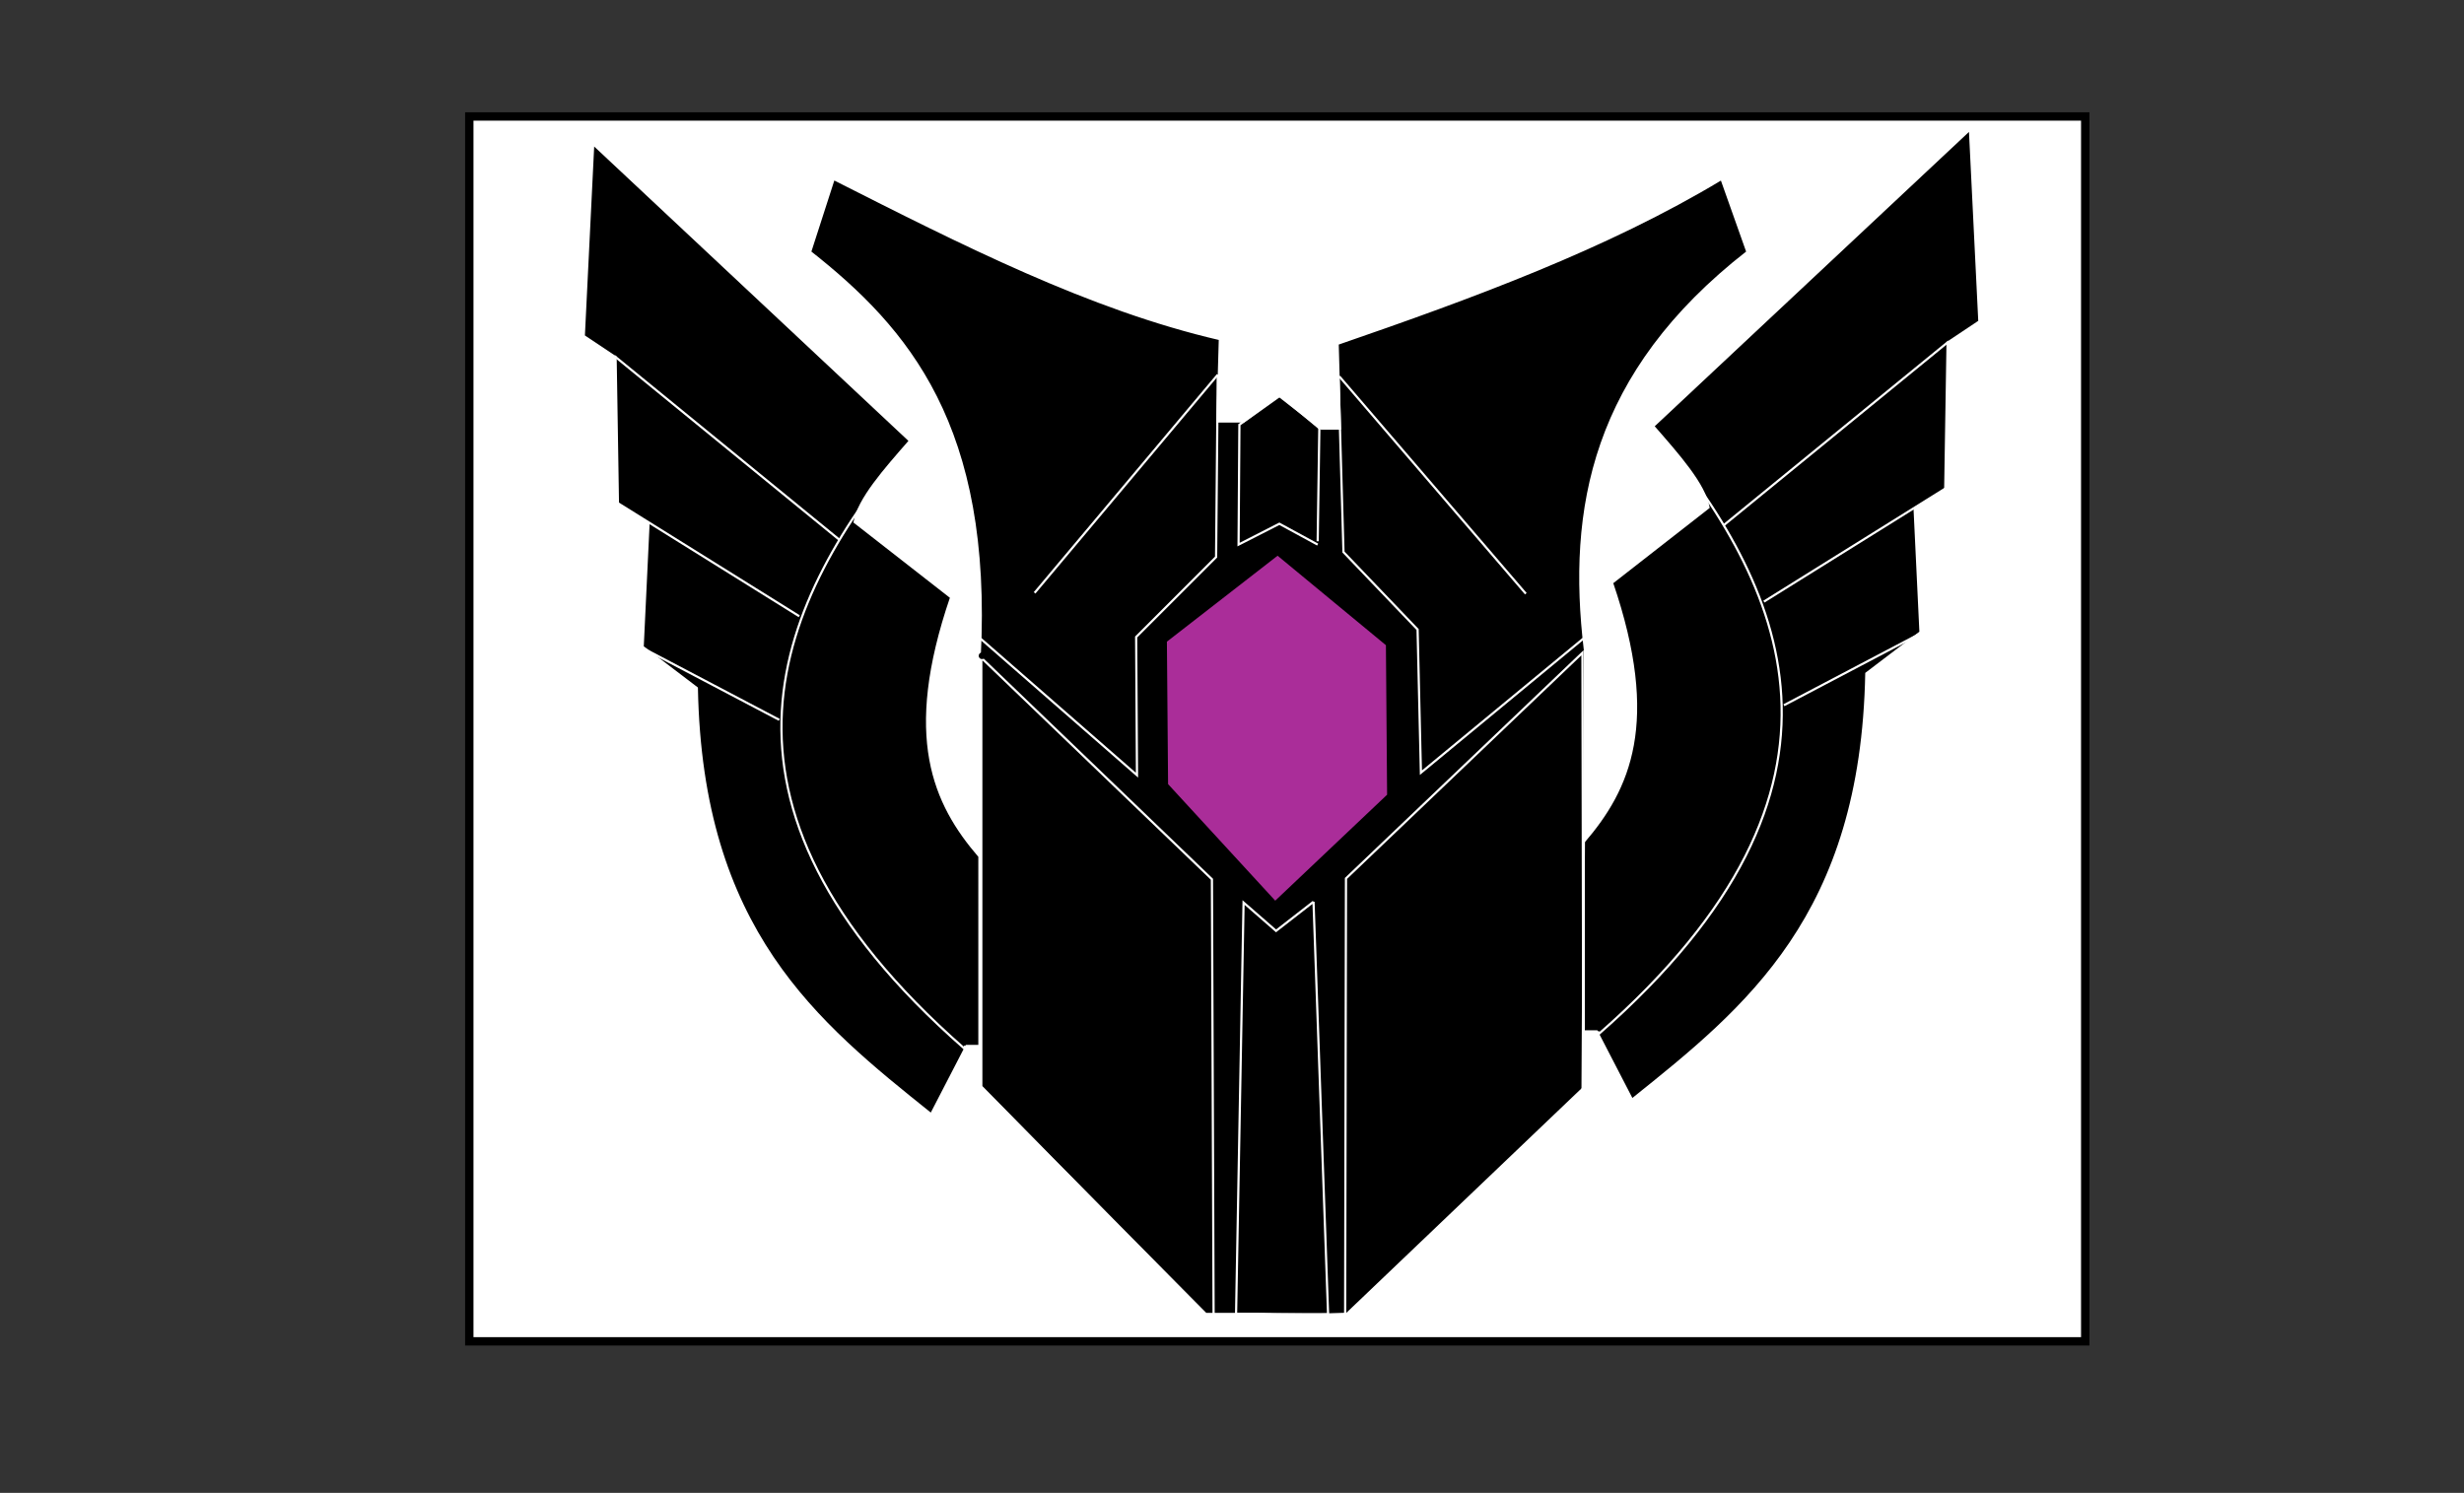 <?xml version="1.0" encoding="UTF-8" standalone="no"?>
<!-- Created with Inkscape (http://www.inkscape.org/) -->

<svg
   version="1.1"
   id="svg9"
   width="1120"
   height="678.667"
   viewBox="0 0 1120 678.667"
   sodipodi:docname="Logo2.svg"
   inkscape:version="1.2.1 (9c6d41e410, 2022-07-14)"
   xmlns:inkscape="http://www.inkscape.org/namespaces/inkscape"
   xmlns:sodipodi="http://sodipodi.sourceforge.net/DTD/sodipodi-0.dtd"
   xmlns="http://www.w3.org/2000/svg"
   xmlns:svg="http://www.w3.org/2000/svg">
  <rect x="0" y="0" width="1120" height="678.667" fill="#333333" stroke="none"/>
  <defs
     id="defs13">
    <inkscape:path-effect
       effect="bspline"
       id="path-effect11573"
       is_visible="true"
       lpeversion="1"
       weight="33.333"
       steps="2"
       helper_size="0"
       apply_no_weight="true"
       apply_with_weight="true"
       only_selected="false" />
    <inkscape:path-effect
       effect="bspline"
       id="path-effect11265"
       is_visible="true"
       lpeversion="1"
       weight="33.333"
       steps="2"
       helper_size="0"
       apply_no_weight="true"
       apply_with_weight="true"
       only_selected="false" />
    <inkscape:path-effect
       effect="bspline"
       id="path-effect11261"
       is_visible="true"
       lpeversion="1"
       weight="33.333"
       steps="2"
       helper_size="0"
       apply_no_weight="true"
       apply_with_weight="true"
       only_selected="false" />
    <inkscape:path-effect
       effect="bspline"
       id="path-effect11257"
       is_visible="true"
       lpeversion="1"
       weight="33.333"
       steps="2"
       helper_size="0"
       apply_no_weight="true"
       apply_with_weight="true"
       only_selected="false" />
    <inkscape:path-effect
       effect="bspline"
       id="path-effect11253"
       is_visible="true"
       lpeversion="1"
       weight="33.333"
       steps="2"
       helper_size="0"
       apply_no_weight="true"
       apply_with_weight="true"
       only_selected="false" />
    <inkscape:path-effect
       effect="bspline"
       id="path-effect11249"
       is_visible="true"
       lpeversion="1"
       weight="33.333"
       steps="2"
       helper_size="0"
       apply_no_weight="true"
       apply_with_weight="true"
       only_selected="false" />
    <inkscape:path-effect
       effect="bspline"
       id="path-effect10741"
       is_visible="true"
       lpeversion="1"
       weight="33.333"
       steps="2"
       helper_size="0"
       apply_no_weight="true"
       apply_with_weight="true"
       only_selected="false" />
    <inkscape:path-effect
       effect="bspline"
       id="path-effect10737"
       is_visible="true"
       lpeversion="1"
       weight="33.333"
       steps="2"
       helper_size="0"
       apply_no_weight="true"
       apply_with_weight="true"
       only_selected="false" />
    <inkscape:path-effect
       effect="bspline"
       id="path-effect10733"
       is_visible="true"
       lpeversion="1"
       weight="33.333"
       steps="2"
       helper_size="0"
       apply_no_weight="true"
       apply_with_weight="true"
       only_selected="false" />
    <inkscape:path-effect
       effect="bspline"
       id="path-effect10729"
       is_visible="true"
       lpeversion="1"
       weight="33.333"
       steps="2"
       helper_size="0"
       apply_no_weight="true"
       apply_with_weight="true"
       only_selected="false" />
  </defs>
  <sodipodi:namedview
     id="namedview11"
     pagecolor="#ffffff"
     bordercolor="#000000"
     borderopacity="0.25"
     inkscape:showpageshadow="2"
     inkscape:pageopacity="0.0"
     inkscape:pagecheckerboard="0"
     inkscape:deskcolor="#d1d1d1"
     showgrid="false"
     inkscape:zoom="0.93418465"
     inkscape:cx="686.15985"
     inkscape:cy="332.91063"
     inkscape:window-width="1600"
     inkscape:window-height="837"
     inkscape:window-x="-8"
     inkscape:window-y="-8"
     inkscape:window-maximized="1"
     inkscape:current-layer="g15" />
  <g
     inkscape:groupmode="layer"
     inkscape:label="Image"
     id="g15">
    <g
       id="g14259">
      <rect
         style="fill:#ffffff;fill-opacity:1;stroke:#000000;stroke-width:3.808;stroke-dasharray:none;stroke-opacity:1"
         id="rect12747"
         width="734.522"
         height="556.827"
         x="213.313"
         y="52.947" />
      <g
         id="g12567"
         transform="translate(21.409,5.352)">
        <path
           style="fill:#000000;fill-opacity:1;stroke:#ffffff;stroke-width:1;stroke-dasharray:none;stroke-opacity:1"
           d="m 698.47,377.334 c 20.626,-23.996 34.56,-54.237 12.845,-117.75 l 43.889,-34.254 c -1.803,-10.43 -13.631,-23.724 -25.156,-36.931 l 143.976,-134.877 4.282,87.242 -14.451,9.634 -1.07,66.903 -13.916,8.564 2.676,56.199 -24.62,18.733 c -2.084,110.072 -54.27,151.949 -106.51,193.752 L 704.358,463.506 h -5.887 z"
           id="path11418"
           sodipodi:nodetypes="ccccccccccccccc" />
        <path
           style="fill:#000000;fill-opacity:0;stroke:#ffffff;stroke-width:1;stroke-dasharray:none;stroke-opacity:1"
           d="m 730.048,188.935 c 59.13,71.552 104.282,162.553 -24.62,275.641 l -0.535,-1.07"
           id="path12385"
           sodipodi:nodetypes="ccc" />
        <path
           style="fill:#000000;fill-opacity:0.492;stroke:#ffffff;stroke-width:1;stroke-dasharray:none;stroke-opacity:1"
           d="M 864.39,149.863 762.162,233.359"
           id="path12441" />
        <g
           id="g12559">
          <path
             style="fill:#000000;fill-opacity:0.492;stroke:#ffffff;stroke-width:1;stroke-dasharray:none;stroke-opacity:1"
             d="m 862.784,216.767 -82.425,51.382"
             id="path12443" />
          <path
             style="fill:#000000;fill-opacity:0.492;stroke:#ffffff;stroke-width:1;stroke-dasharray:none;stroke-opacity:1"
             d="m 851.545,282.599 -62.086,32.649"
             id="path12447" />
        </g>
      </g>
      <g
         id="g14227">
        <g
           id="g12622"
           transform="translate(21.409,5.352)">
          <path
             style="fill:#000000;fill-opacity:1;stroke:#ffffff;stroke-opacity:1"
             d="m 423.899,293.304 v 194.822 l 102.763,103.834 h 14.986 l 8.261,-0.022 9.493,0.215 11.45,0.11 8.078,0.011 12.337,-0.378 106.667,-101.628 1.07,-200.175 c -7.653,-64.026 3.306,-125.904 73.861,-180.906 L 761.092,76.002 C 709.209,107.258 648.432,129.619 586.608,150.934 l 1.07,38.536 h -8.564 l -19.268,-14.986 -16.057,11.775 h -11.775 l 1.07,-37.466 C 473.906,135.1 415.726,105.432 357.531,76.002 l -10.705,33.184 c 44.486,35.059 82.395,79.327 77.073,184.118 z"
             id="path1654"
             sodipodi:nodetypes="ccccccccccccccccccccccc" />
        </g>
        <path
           style="fill:#ffffff;fill-opacity:0;stroke:#ffffff;stroke-width:1;stroke-dasharray:none;stroke-opacity:1"
           d="m 446.043,299.039 c 0,0 104.834,100.671 104.834,100.671 0,0 0.757,198.314 0.757,198.314 0,0 -3.785,-0.378 -3.785,-0.378 0,0 -101.806,-103.699 -101.806,-103.699 0,0 0,-194.908 0,-194.908 z"
           id="path11247"
           inkscape:path-effect="#path-effect11249"
           inkscape:original-d="m 446.0434,299.03877 104.83398,100.67089 0.75692,198.31409 -3.78462,-0.37846 L 446.0434,493.9467 Z" />
        <path
           style="fill:#ffffff;fill-opacity:0;stroke:#ffffff;stroke-width:1;stroke-dasharray:none;stroke-opacity:1"
           d="m 597.05,409.928 c 0,0 6.623,187.528 6.623,187.528 0,0 -23.086,-10e-6 -23.086,-10e-6 0,0 -18.734,-0.189 -18.734,-0.189 0,0 3.406,-186.96 3.406,-186.96 0,0 14.76,12.868 14.76,12.868 0,0 17.031,-13.246 17.031,-13.246 z"
           id="path11251"
           inkscape:path-effect="#path-effect11253"
           inkscape:original-d="m 597.04974,409.92814 6.62308,187.52792 -23.08617,-10e-6 -18.73387,-0.18922 3.40616,-186.96023 14.76001,12.86771 z"
           sodipodi:nodetypes="ccccccc" />
        <path
           style="fill:#ffffff;fill-opacity:0;stroke:#ffffff;stroke-width:1;stroke-dasharray:none;stroke-opacity:1"
           d="m 719.293,296.768 c 0,0 -107.483,102.563 -107.483,102.563 0,0 -0.378,198.693 -0.378,198.693 0,0 108.24,-103.32 108.24,-103.32 0,0 -0.378,-197.936 -0.378,-197.936 z"
           id="path11255"
           inkscape:path-effect="#path-effect11257"
           inkscape:original-d="M 719.29297,296.768 611.80976,399.3312 611.4313,598.02375 719.67143,494.70363 Z" />
        <path
           style="fill:#ff44e5;fill-opacity:0.667"
           d="m 580.72,252.627 49.241,40.677 0.535,67.974 -50.846,48.17 -48.706,-52.987 -0.535,-64.762 z"
           id="path2682" />
        <circle
           id="path5991"
           style="fill:#000000;stroke:none"
           cx="446.379"
           cy="298.121"
           r="1.5" />
        <path
           style="fill:#ffffff;fill-opacity:1;stroke-width:4;stroke-dasharray:none"
           d="M 446.379,299.191 551.283,400.349 Z"
           id="path7313" />
        <path
           style="fill:#ffffff;fill-opacity:1;stroke:#ffffff;stroke-width:1;stroke-dasharray:none;stroke-opacity:1"
           d="m 608.782,171.119 c 0,0 84.775,98.779 84.775,98.779"
           id="path10727"
           inkscape:path-effect="#path-effect10729"
           inkscape:original-d="m 608.78207,171.11861 84.77549,98.77859"
           sodipodi:nodetypes="cc" />
        <path
           style="fill:#ffffff;fill-opacity:1;stroke:#ffffff;stroke-width:1;stroke-dasharray:none;stroke-opacity:1"
           d="m 553.527,170.362 c 0,0 -83.262,99.157 -83.262,99.157"
           id="path10731"
           inkscape:path-effect="#path-effect10733"
           inkscape:original-d="m 553.52661,170.36169 -83.26164,99.15705" />
        <path
           style="fill:#ffffff;fill-opacity:1;stroke:#ffffff;stroke-width:1;stroke-dasharray:none;stroke-opacity:1"
           d="m 598.942,246.054 c 0,0 0.757,-51.471 0.757,-51.471"
           id="path10735"
           inkscape:path-effect="#path-effect10737"
           inkscape:original-d="m 598.94205,246.05409 0.75693,-51.47083" />
        <path
           style="fill:#ffffff;fill-opacity:0;stroke:#ffffff;stroke-width:1;stroke-dasharray:none;stroke-opacity:1"
           d="m 600.077,194.962 c 0,0 -18.166,-15.138 -18.166,-15.138 0,0 -18.545,13.246 -18.545,13.246 0,0 -0.378,54.499 -0.378,54.499 0,0 18.545,-9.462 18.545,-9.462 0,0 17.409,9.462 17.409,9.462"
           id="path10739"
           inkscape:path-effect="#path-effect10741"
           inkscape:original-d="m 600.07744,194.96172 -18.16618,-15.13848 -18.54463,13.24617 -0.37847,54.49853 18.54464,-9.46155 17.40925,9.46155" />
        <path
           style="fill:#ffffff;fill-opacity:0;stroke:#ffffff;stroke-width:1;stroke-dasharray:none;stroke-opacity:1"
           d="m 608.404,171.119 c 0,0 2.271,79.855 2.271,79.855 0,0 33.683,35.197 33.683,35.197 0,0 1.514,65.095 1.514,65.095 0,0 73.8,-60.932 73.8,-60.932"
           id="path11259"
           inkscape:path-effect="#path-effect11261"
           inkscape:original-d="m 608.4036,171.11862 2.27078,79.85548 33.68311,35.19696 1.51385,65.09547 73.80009,-60.93238" />
        <path
           style="fill:#ffffff;fill-opacity:0;stroke:#ffffff;stroke-width:1;stroke-dasharray:none;stroke-opacity:1"
           d="m 553.527,170.362 c 0,0 -0.757,82.883 -0.757,82.883 0,0 -36.332,36.332 -36.332,36.332 0,0 0.378,62.825 0.378,62.825 0,0 -71.529,-62.446 -71.529,-62.446"
           id="path11263"
           inkscape:path-effect="#path-effect11265"
           inkscape:original-d="m 553.52661,170.36169 -0.75692,82.88318 -36.33235,36.33235 0.37846,62.82469 -71.52932,-62.44623" />
        <g
           id="g12567-8"
           transform="matrix(-1,0,0,1,1143.661,11.992)">
          <path
             style="fill:#000000;fill-opacity:1;stroke:#ffffff;stroke-width:1;stroke-dasharray:none;stroke-opacity:1"
             d="m 698.47,377.334 c 20.626,-23.996 34.56,-54.237 12.845,-117.75 l 43.889,-34.254 c -1.803,-10.43 -13.631,-23.724 -25.156,-36.931 l 143.976,-134.877 4.282,87.242 -14.451,9.634 -1.07,66.903 -13.916,8.564 2.676,56.199 -24.62,18.733 c -2.084,110.072 -54.27,151.949 -106.51,193.752 L 704.358,463.506 h -5.887 z"
             id="path11418-3"
             sodipodi:nodetypes="ccccccccccccccc" />
          <path
             style="fill:#000000;fill-opacity:0;stroke:#ffffff;stroke-width:1;stroke-dasharray:none;stroke-opacity:1"
             d="m 730.048,188.935 c 59.13,71.552 104.282,162.553 -24.62,275.641 l -0.535,-1.07"
             id="path12385-5"
             sodipodi:nodetypes="ccc" />
          <path
             style="fill:#000000;fill-opacity:0.492;stroke:#ffffff;stroke-width:1;stroke-dasharray:none;stroke-opacity:1"
             d="M 864.39,149.863 762.162,233.359"
             id="path12441-5" />
          <g
             id="g12559-1">
            <path
               style="fill:#000000;fill-opacity:0.492;stroke:#ffffff;stroke-width:1;stroke-dasharray:none;stroke-opacity:1"
               d="m 862.784,216.767 -82.425,51.382"
               id="path12443-0" />
            <path
               style="fill:#000000;fill-opacity:0.492;stroke:#ffffff;stroke-width:1;stroke-dasharray:none;stroke-opacity:1"
               d="m 851.545,282.599 -62.086,32.649"
               id="path12447-6" />
          </g>
        </g>
      </g>
    </g>
  </g>
</svg>

